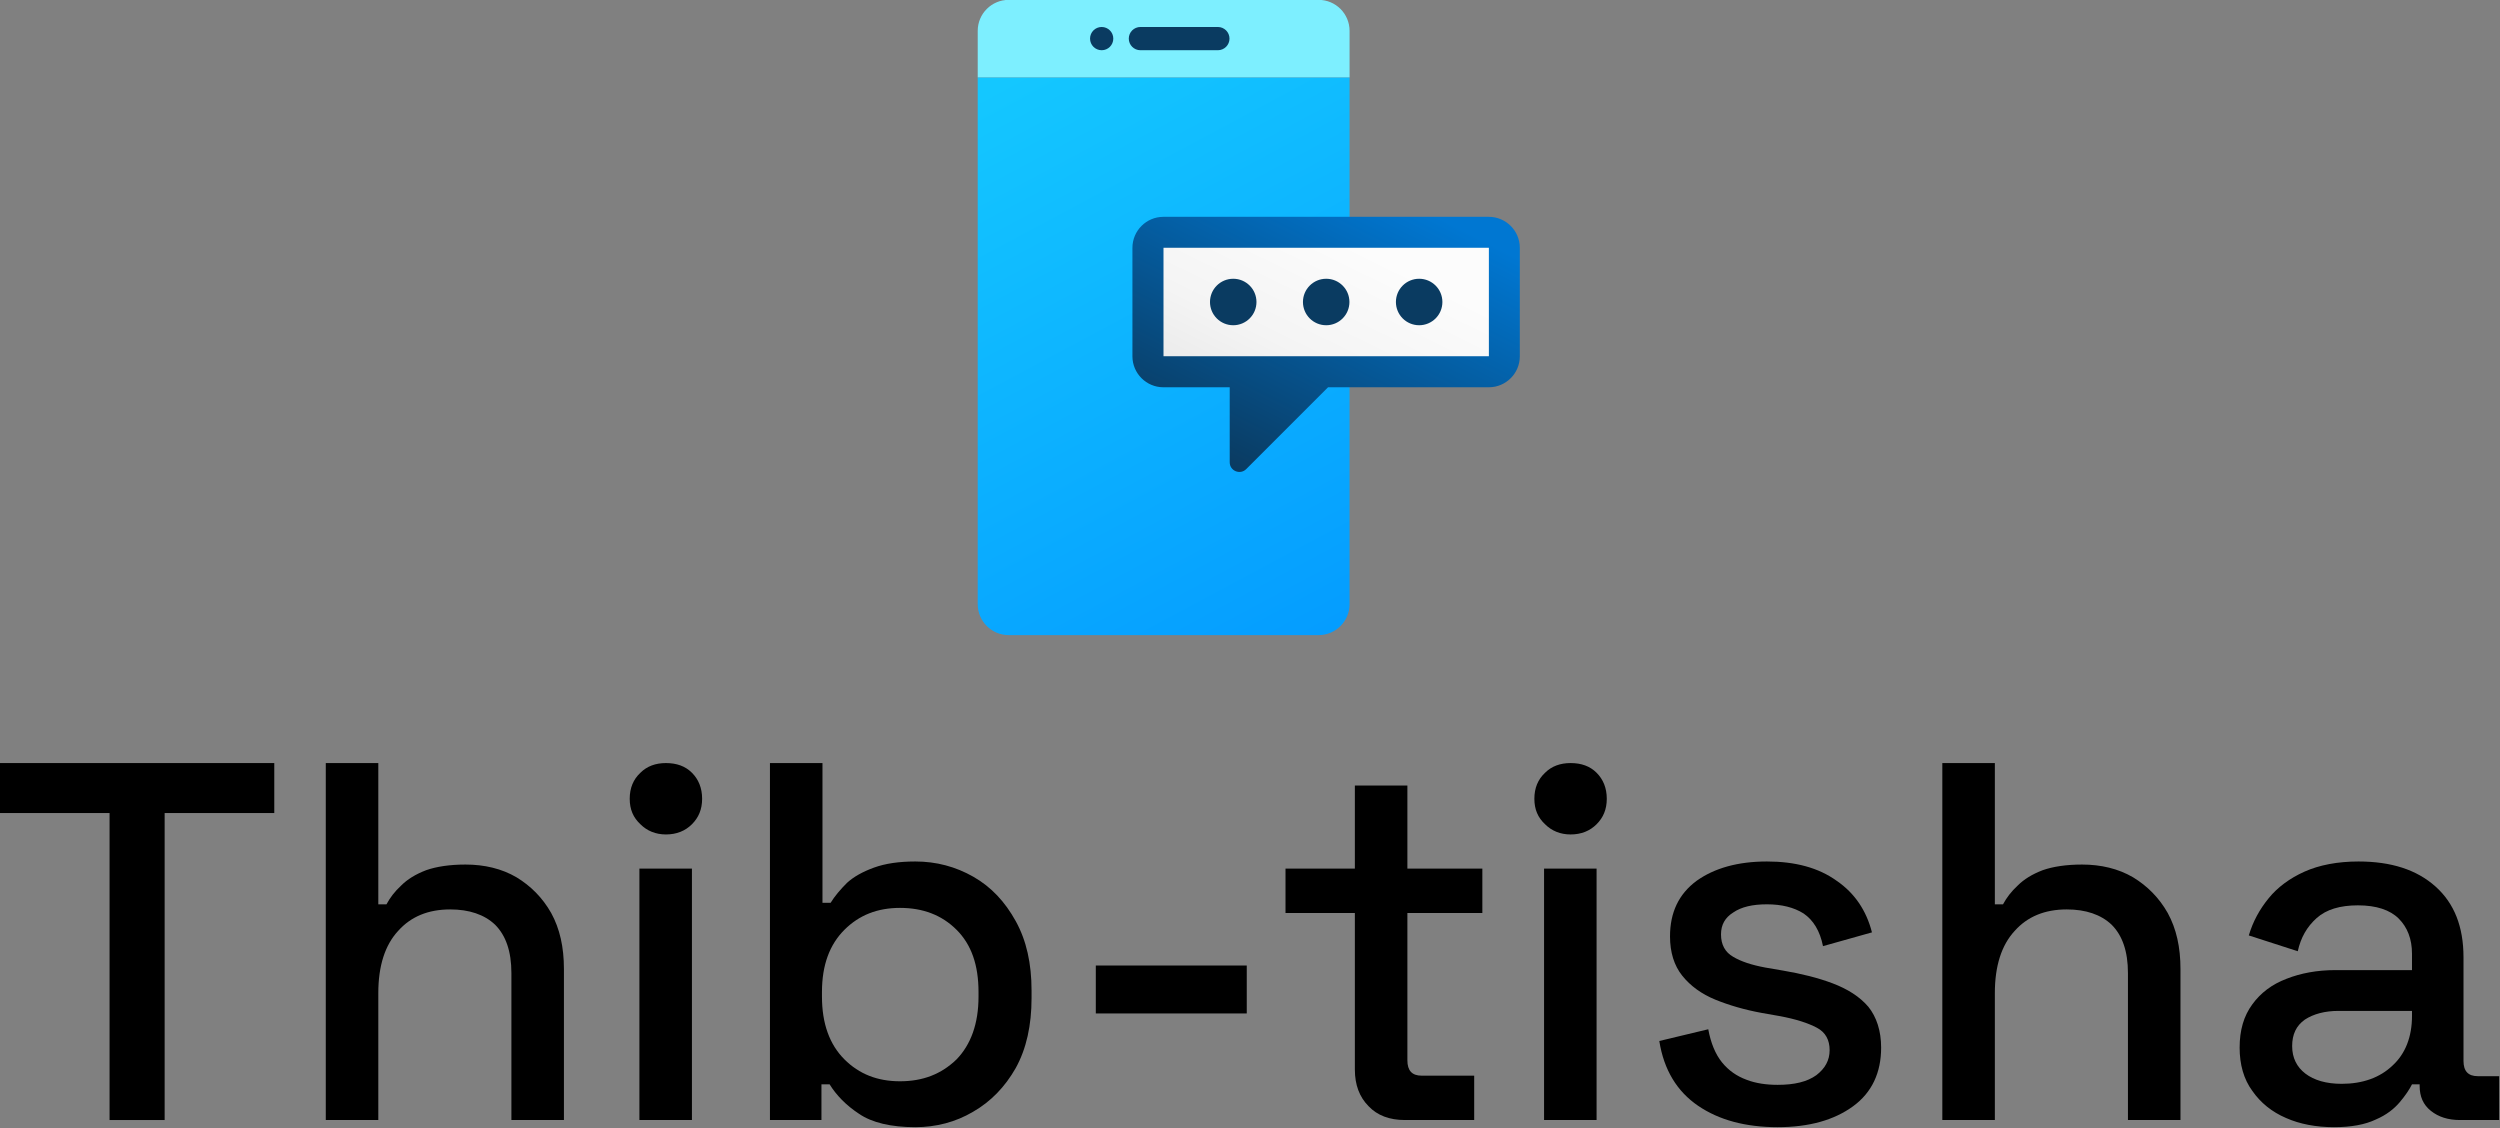 <?xml version="1.0" encoding="UTF-8" standalone="no"?>
<!DOCTYPE svg PUBLIC "-//W3C//DTD SVG 1.1//EN" "http://www.w3.org/Graphics/SVG/1.1/DTD/svg11.dtd">
<svg width="100%" height="100%" viewBox="0 0 574 259" version="1.1" xmlns="http://www.w3.org/2000/svg" xmlns:xlink="http://www.w3.org/1999/xlink" xml:space="preserve" xmlns:serif="http://www.serif.com/" style="fill-rule:evenodd;clip-rule:evenodd;stroke-linejoin:round;stroke-miterlimit:2;">
    <rect x="0" y="0" width="574" height="259" fill="#808080" stroke="none"/>
    <g transform="matrix(1,0,0,1,-1627.79,-461.139)">
        <g transform="matrix(1,0,0,1,1324.19,0)">
            <g transform="matrix(0.618,0,0,0.618,140.666,501.884)">
                <g transform="matrix(1,0,0,1,115.076,-470.861)">
                    <g transform="matrix(189.458,0,0,189.458,143.807,821.046)">
                        <path d="M0.24,-0L0.24,-0.602L0.025,-0.602L0.025,-0.7L0.563,-0.7L0.563,-0.602L0.348,-0.602L0.348,-0L0.24,-0Z" style="fill-rule:nonzero;"/>
                    </g>
                    <g transform="matrix(189.458,0,0,189.458,255.208,821.046)">
                        <path d="M0.076,-0L0.076,-0.7L0.179,-0.7L0.179,-0.423L0.195,-0.423C0.202,-0.436 0.211,-0.448 0.224,-0.46C0.236,-0.472 0.252,-0.482 0.273,-0.49C0.293,-0.497 0.319,-0.501 0.35,-0.501C0.387,-0.501 0.421,-0.493 0.45,-0.476C0.478,-0.459 0.501,-0.436 0.518,-0.406C0.535,-0.375 0.543,-0.339 0.543,-0.296L0.543,-0L0.44,-0L0.44,-0.288C0.44,-0.331 0.429,-0.362 0.408,-0.383C0.387,-0.403 0.357,-0.413 0.32,-0.413C0.277,-0.413 0.243,-0.399 0.218,-0.371C0.192,-0.343 0.179,-0.302 0.179,-0.249L0.179,-0L0.076,-0Z" style="fill-rule:nonzero;"/>
                    </g>
                    <g transform="matrix(189.458,0,0,189.458,371.724,821.046)">
                        <path d="M0.076,-0L0.076,-0.493L0.179,-0.493L0.179,-0L0.076,-0ZM0.128,-0.56C0.108,-0.56 0.091,-0.567 0.078,-0.58C0.064,-0.593 0.057,-0.609 0.057,-0.63C0.057,-0.651 0.064,-0.668 0.078,-0.681C0.091,-0.694 0.108,-0.7 0.128,-0.7C0.149,-0.7 0.166,-0.694 0.179,-0.681C0.192,-0.668 0.199,-0.651 0.199,-0.63C0.199,-0.609 0.192,-0.593 0.179,-0.58C0.166,-0.567 0.149,-0.56 0.128,-0.56Z" style="fill-rule:nonzero;"/>
                    </g>
                    <g transform="matrix(189.458,0,0,189.458,420.225,821.046)">
                        <path d="M0.361,0.014C0.313,0.014 0.276,0.005 0.251,-0.012C0.225,-0.029 0.206,-0.049 0.193,-0.07L0.177,-0.07L0.177,-0L0.076,-0L0.076,-0.7L0.179,-0.7L0.179,-0.426L0.195,-0.426C0.203,-0.439 0.214,-0.452 0.227,-0.465C0.24,-0.477 0.258,-0.487 0.28,-0.495C0.302,-0.503 0.329,-0.507 0.361,-0.507C0.402,-0.507 0.44,-0.497 0.475,-0.477C0.51,-0.457 0.537,-0.428 0.558,-0.39C0.579,-0.352 0.589,-0.307 0.589,-0.254L0.589,-0.239C0.589,-0.186 0.579,-0.14 0.558,-0.102C0.537,-0.065 0.509,-0.036 0.474,-0.016C0.44,0.004 0.402,0.014 0.361,0.014ZM0.331,-0.076C0.376,-0.076 0.412,-0.09 0.442,-0.119C0.47,-0.148 0.485,-0.189 0.485,-0.242L0.485,-0.251C0.485,-0.304 0.471,-0.344 0.442,-0.373C0.413,-0.402 0.376,-0.416 0.331,-0.416C0.287,-0.416 0.251,-0.402 0.222,-0.373C0.193,-0.344 0.178,-0.304 0.178,-0.251L0.178,-0.242C0.178,-0.189 0.193,-0.148 0.222,-0.119C0.251,-0.09 0.287,-0.076 0.331,-0.076Z" style="fill-rule:nonzero;"/>
                    </g>
                    <g transform="matrix(189.458,0,0,189.458,541.668,821.046)">
                        <rect x="0.074" y="-0.303" width="0.296" height="0.094" style="fill-rule:nonzero;"/>
                    </g>
                    <g transform="matrix(189.458,0,0,189.458,621.05,821.046)">
                        <path d="M0.261,-0C0.231,-0 0.207,-0.009 0.19,-0.027C0.172,-0.045 0.163,-0.069 0.163,-0.099L0.163,-0.406L0.027,-0.406L0.027,-0.493L0.163,-0.493L0.163,-0.656L0.266,-0.656L0.266,-0.493L0.413,-0.493L0.413,-0.406L0.266,-0.406L0.266,-0.117C0.266,-0.097 0.275,-0.087 0.294,-0.087L0.397,-0.087L0.397,-0L0.261,-0Z" style="fill-rule:nonzero;"/>
                    </g>
                    <g transform="matrix(189.458,0,0,189.458,707.822,821.046)">
                        <path d="M0.076,-0L0.076,-0.493L0.179,-0.493L0.179,-0L0.076,-0ZM0.128,-0.56C0.108,-0.56 0.091,-0.567 0.078,-0.58C0.064,-0.593 0.057,-0.609 0.057,-0.63C0.057,-0.651 0.064,-0.668 0.078,-0.681C0.091,-0.694 0.108,-0.7 0.128,-0.7C0.149,-0.7 0.166,-0.694 0.179,-0.681C0.192,-0.668 0.199,-0.651 0.199,-0.63C0.199,-0.609 0.192,-0.593 0.179,-0.58C0.166,-0.567 0.149,-0.56 0.128,-0.56Z" style="fill-rule:nonzero;"/>
                    </g>
                    <g transform="matrix(189.458,0,0,189.458,756.323,821.046)">
                        <path d="M0.278,0.014C0.215,0.014 0.163,-0 0.122,-0.028C0.081,-0.056 0.055,-0.098 0.046,-0.155L0.142,-0.178C0.147,-0.151 0.156,-0.129 0.169,-0.113C0.182,-0.097 0.198,-0.086 0.217,-0.079C0.235,-0.072 0.256,-0.069 0.278,-0.069C0.311,-0.069 0.336,-0.075 0.354,-0.088C0.371,-0.101 0.38,-0.117 0.38,-0.137C0.38,-0.157 0.372,-0.172 0.355,-0.181C0.338,-0.19 0.314,-0.198 0.281,-0.204L0.247,-0.21C0.214,-0.216 0.183,-0.225 0.156,-0.236C0.129,-0.247 0.107,-0.263 0.091,-0.283C0.075,-0.303 0.067,-0.329 0.067,-0.36C0.067,-0.407 0.084,-0.443 0.119,-0.469C0.154,-0.494 0.2,-0.507 0.257,-0.507C0.312,-0.507 0.358,-0.495 0.394,-0.469C0.429,-0.445 0.452,-0.411 0.463,-0.368L0.367,-0.341C0.361,-0.371 0.348,-0.392 0.329,-0.405C0.31,-0.417 0.286,-0.423 0.257,-0.423C0.229,-0.423 0.207,-0.418 0.191,-0.407C0.175,-0.397 0.167,-0.383 0.167,-0.364C0.167,-0.344 0.175,-0.329 0.191,-0.32C0.206,-0.311 0.227,-0.304 0.254,-0.299L0.289,-0.293C0.324,-0.287 0.357,-0.279 0.386,-0.268C0.415,-0.257 0.439,-0.242 0.456,-0.222C0.472,-0.202 0.481,-0.175 0.481,-0.142C0.481,-0.093 0.463,-0.054 0.426,-0.027C0.389,0 0.34,0.014 0.278,0.014Z" style="fill-rule:nonzero;"/>
                    </g>
                    <g transform="matrix(189.458,0,0,189.458,855.788,821.046)">
                        <path d="M0.076,-0L0.076,-0.7L0.179,-0.7L0.179,-0.423L0.195,-0.423C0.202,-0.436 0.211,-0.448 0.224,-0.46C0.236,-0.472 0.252,-0.482 0.273,-0.49C0.293,-0.497 0.319,-0.501 0.35,-0.501C0.387,-0.501 0.421,-0.493 0.45,-0.476C0.478,-0.459 0.501,-0.436 0.518,-0.406C0.535,-0.375 0.543,-0.339 0.543,-0.296L0.543,-0L0.44,-0L0.44,-0.288C0.44,-0.331 0.429,-0.362 0.408,-0.383C0.387,-0.403 0.357,-0.413 0.32,-0.413C0.277,-0.413 0.243,-0.399 0.218,-0.371C0.192,-0.343 0.179,-0.302 0.179,-0.249L0.179,-0L0.076,-0Z" style="fill-rule:nonzero;"/>
                    </g>
                    <g transform="matrix(189.458,0,0,189.458,972.305,821.046)">
                        <path d="M0.229,0.014C0.194,0.014 0.162,0.008 0.135,-0.004C0.107,-0.016 0.085,-0.034 0.069,-0.057C0.052,-0.08 0.044,-0.109 0.044,-0.142C0.044,-0.176 0.052,-0.204 0.069,-0.227C0.085,-0.249 0.107,-0.266 0.136,-0.277C0.164,-0.288 0.196,-0.294 0.232,-0.294L0.382,-0.294L0.382,-0.326C0.382,-0.355 0.373,-0.378 0.356,-0.395C0.339,-0.412 0.312,-0.421 0.276,-0.421C0.241,-0.421 0.214,-0.413 0.195,-0.396C0.176,-0.379 0.164,-0.358 0.158,-0.331L0.062,-0.362C0.07,-0.389 0.083,-0.413 0.101,-0.435C0.118,-0.456 0.142,-0.474 0.171,-0.487C0.2,-0.5 0.236,-0.507 0.277,-0.507C0.341,-0.507 0.391,-0.491 0.428,-0.458C0.465,-0.425 0.483,-0.379 0.483,-0.319L0.483,-0.116C0.483,-0.096 0.492,-0.086 0.511,-0.086L0.553,-0.086L0.553,-0L0.476,-0C0.453,-0 0.434,-0.006 0.419,-0.018C0.404,-0.03 0.397,-0.046 0.397,-0.067L0.397,-0.07L0.382,-0.07C0.377,-0.06 0.369,-0.048 0.358,-0.035C0.347,-0.022 0.332,-0.01 0.311,-0.001C0.29,0.009 0.263,0.014 0.229,0.014ZM0.244,-0.071C0.285,-0.071 0.319,-0.083 0.344,-0.107C0.369,-0.13 0.382,-0.163 0.382,-0.204L0.382,-0.214L0.238,-0.214C0.211,-0.214 0.189,-0.208 0.172,-0.197C0.155,-0.185 0.147,-0.168 0.147,-0.145C0.147,-0.122 0.156,-0.104 0.173,-0.091C0.19,-0.078 0.214,-0.071 0.244,-0.071Z" style="fill-rule:nonzero;"/>
                    </g>
                </g>
                <g transform="matrix(0.393,0,0,0.393,474.06,-113.132)">
                    <g transform="matrix(0.703,0,0,0.703,346.689,161.573)">
                        <g transform="matrix(4.167,0,0,4.167,-190,-142.5)">
                            <path d="M180,45L60,45L60,215C60,220.525 64.475,225 70,225L170,225C175.525,225 180,220.525 180,215L180,45Z" style="fill:url(#_Linear1);fill-rule:nonzero;"/>
                        </g>
                        <g>
                            <g transform="matrix(4.167,0,0,4.167,-190,-142.5)">
                                <path d="M180,45L60,45L60,30C60,24.475 64.475,20 70,20L170,20C175.525,20 180,24.475 180,30L180,45Z" style="fill:rgb(125,239,255);fill-rule:nonzero;"/>
                            </g>
                            <g>
                                <g transform="matrix(4.167,0,0,4.167,-190,-142.5)">
                                    <circle cx="100" cy="32.5" r="3.75" style="fill:rgb(10,59,97);"/>
                                </g>
                                <g transform="matrix(4.167,0,0,4.167,-190,-142.5)">
                                    <path d="M137.5,28.75L112.5,28.75C110.43,28.75 108.75,30.43 108.75,32.5C108.75,34.57 110.43,36.25 112.5,36.25L137.5,36.25C139.57,36.25 141.25,34.57 141.25,32.5C141.25,30.43 139.57,28.75 137.5,28.75Z" style="fill:rgb(10,59,97);fill-rule:nonzero;"/>
                                </g>
                            </g>
                        </g>
                    </g>
                    <g transform="matrix(-0.703,0,0,0.703,782.472,161.573)">
                        <g transform="matrix(1.423,0,0,1.423,-493.243,-229.874)">
                            <path d="M409.017,486.067L257.072,486.067C240.92,486.067 227.785,472.932 227.785,456.781L227.785,354.278C227.785,338.127 240.92,324.992 257.072,324.992L564.58,324.992C580.732,324.992 593.867,338.127 593.867,354.278L593.867,456.781C593.867,472.932 580.732,486.067 564.58,486.067L501.937,486.067L501.937,556.937C501.937,565.076 492.099,569.15 486.344,563.395L409.017,486.067Z" style="fill:url(#_Linear2);"/>
                        </g>
                        <g>
                            <g transform="matrix(4.167,0,0,4.167,-190,-142.5)">
                                <rect x="15" y="100" width="105" height="35" style="fill:url(#_Linear3);"/>
                            </g>
                            <g>
                                <g transform="matrix(4.167,0,0,4.167,-190,-142.5)">
                                    <circle cx="37.5" cy="117.5" r="7.5" style="fill:rgb(10,59,97);"/>
                                </g>
                                <g transform="matrix(4.167,0,0,4.167,-190,-142.5)">
                                    <circle cx="67.5" cy="117.5" r="7.5" style="fill:rgb(10,59,97);"/>
                                </g>
                                <g transform="matrix(4.167,0,0,4.167,-190,-142.5)">
                                    <circle cx="97.5" cy="117.5" r="7.5" style="fill:rgb(10,59,97);"/>
                                </g>
                            </g>
                        </g>
                    </g>
                </g>
            </g>
        </g>
    </g>
    <defs>
        <linearGradient id="_Linear1" x1="0" y1="0" x2="1" y2="0" gradientUnits="userSpaceOnUse" gradientTransform="matrix(124.245,233.67,-233.67,124.245,73.18,43.195)"><stop offset="0" style="stop-color:rgb(20,199,255);stop-opacity:1"/><stop offset="1" style="stop-color:rgb(0,145,255);stop-opacity:1"/></linearGradient>
        <linearGradient id="_Linear2" x1="0" y1="0" x2="1" y2="0" gradientUnits="userSpaceOnUse" gradientTransform="matrix(136.173,266.275,-266.275,136.173,361.6,296.368)"><stop offset="0" style="stop-color:rgb(0,119,210);stop-opacity:1"/><stop offset="1" style="stop-color:rgb(10,59,97);stop-opacity:1"/></linearGradient>
        <linearGradient id="_Linear3" x1="0" y1="0" x2="1" y2="0" gradientUnits="userSpaceOnUse" gradientTransform="matrix(33.97,69.645,-69.645,33.97,58.445,98.935)"><stop offset="0" style="stop-color:rgb(252,252,252);stop-opacity:1"/><stop offset="0.5" style="stop-color:rgb(244,244,244);stop-opacity:1"/><stop offset="0.87" style="stop-color:rgb(232,232,232);stop-opacity:1"/><stop offset="1" style="stop-color:rgb(232,232,232);stop-opacity:1"/></linearGradient>
    </defs>
</svg>
